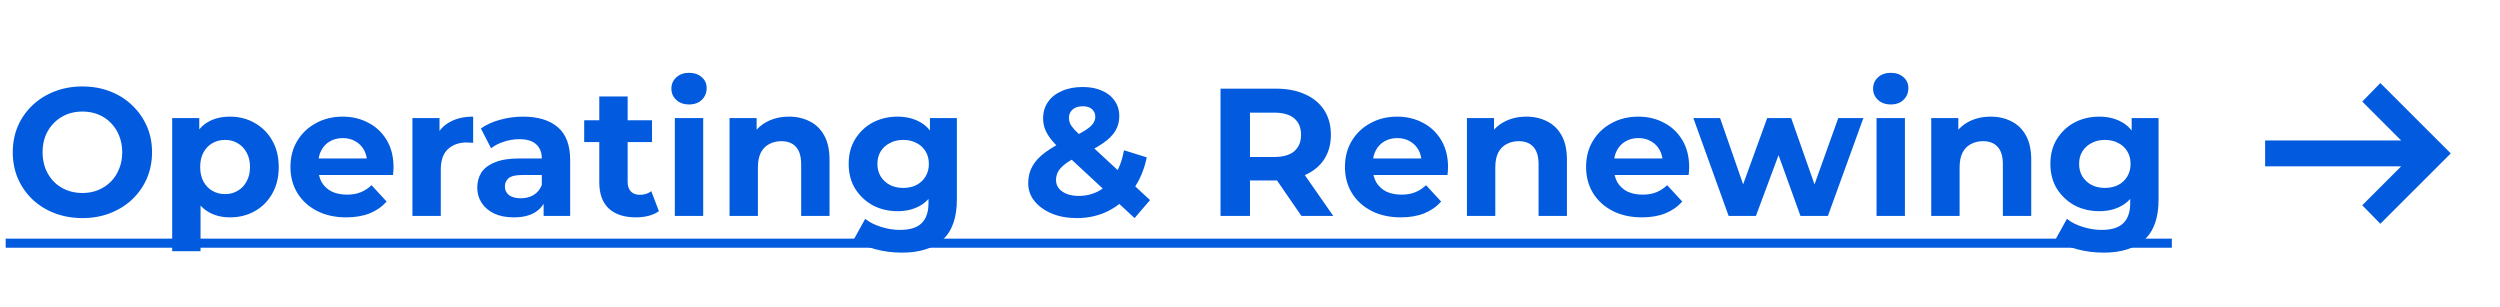 <svg width="220" height="27" viewBox="0 0 220 27" fill="none" xmlns="http://www.w3.org/2000/svg">
<path d="M7.268 19.192C6.383 19.192 5.561 19.048 4.804 18.76C4.057 18.472 3.407 18.067 2.852 17.544C2.308 17.021 1.881 16.408 1.572 15.704C1.273 15 1.124 14.232 1.124 13.4C1.124 12.568 1.273 11.8 1.572 11.096C1.881 10.392 2.313 9.779 2.868 9.256C3.423 8.733 4.073 8.328 4.82 8.04C5.567 7.752 6.377 7.608 7.252 7.608C8.137 7.608 8.948 7.752 9.684 8.04C10.431 8.328 11.076 8.733 11.62 9.256C12.175 9.779 12.607 10.392 12.916 11.096C13.225 11.789 13.38 12.557 13.38 13.4C13.38 14.232 13.225 15.005 12.916 15.72C12.607 16.424 12.175 17.037 11.62 17.56C11.076 18.072 10.431 18.472 9.684 18.76C8.948 19.048 8.143 19.192 7.268 19.192ZM7.252 16.984C7.753 16.984 8.212 16.899 8.628 16.728C9.055 16.557 9.428 16.312 9.748 15.992C10.068 15.672 10.313 15.293 10.484 14.856C10.665 14.419 10.756 13.933 10.756 13.4C10.756 12.867 10.665 12.381 10.484 11.944C10.313 11.507 10.068 11.128 9.748 10.808C9.439 10.488 9.071 10.243 8.644 10.072C8.217 9.901 7.753 9.816 7.252 9.816C6.751 9.816 6.287 9.901 5.86 10.072C5.444 10.243 5.076 10.488 4.756 10.808C4.436 11.128 4.185 11.507 4.004 11.944C3.833 12.381 3.748 12.867 3.748 13.4C3.748 13.923 3.833 14.408 4.004 14.856C4.185 15.293 4.431 15.672 4.74 15.992C5.06 16.312 5.433 16.557 5.86 16.728C6.287 16.899 6.751 16.984 7.252 16.984ZM20.24 19.128C19.515 19.128 18.88 18.968 18.336 18.648C17.792 18.328 17.365 17.843 17.056 17.192C16.757 16.531 16.608 15.699 16.608 14.696C16.608 13.683 16.752 12.851 17.04 12.2C17.328 11.549 17.744 11.064 18.288 10.744C18.832 10.424 19.483 10.264 20.24 10.264C21.051 10.264 21.776 10.451 22.416 10.824C23.067 11.187 23.579 11.699 23.952 12.36C24.336 13.021 24.528 13.8 24.528 14.696C24.528 15.603 24.336 16.387 23.952 17.048C23.579 17.709 23.067 18.221 22.416 18.584C21.776 18.947 21.051 19.128 20.24 19.128ZM15.152 22.104V10.392H17.536V12.152L17.488 14.712L17.648 17.256V22.104H15.152ZM19.808 17.08C20.224 17.08 20.592 16.984 20.912 16.792C21.243 16.6 21.504 16.328 21.696 15.976C21.899 15.613 22 15.187 22 14.696C22 14.195 21.899 13.768 21.696 13.416C21.504 13.064 21.243 12.792 20.912 12.6C20.592 12.408 20.224 12.312 19.808 12.312C19.392 12.312 19.019 12.408 18.688 12.6C18.357 12.792 18.096 13.064 17.904 13.416C17.712 13.768 17.616 14.195 17.616 14.696C17.616 15.187 17.712 15.613 17.904 15.976C18.096 16.328 18.357 16.6 18.688 16.792C19.019 16.984 19.392 17.08 19.808 17.08ZM30.471 19.128C29.489 19.128 28.625 18.936 27.879 18.552C27.143 18.168 26.572 17.645 26.167 16.984C25.762 16.312 25.559 15.549 25.559 14.696C25.559 13.832 25.756 13.069 26.151 12.408C26.556 11.736 27.105 11.213 27.799 10.84C28.492 10.456 29.276 10.264 30.151 10.264C30.994 10.264 31.751 10.445 32.423 10.808C33.105 11.16 33.644 11.672 34.039 12.344C34.434 13.005 34.631 13.8 34.631 14.728C34.631 14.824 34.626 14.936 34.615 15.064C34.604 15.181 34.593 15.293 34.583 15.4H27.591V13.944H33.271L32.311 14.376C32.311 13.928 32.22 13.539 32.039 13.208C31.858 12.877 31.607 12.621 31.287 12.44C30.967 12.248 30.593 12.152 30.167 12.152C29.74 12.152 29.361 12.248 29.031 12.44C28.711 12.621 28.46 12.883 28.279 13.224C28.098 13.555 28.007 13.949 28.007 14.408V14.792C28.007 15.261 28.108 15.677 28.311 16.04C28.524 16.392 28.817 16.664 29.191 16.856C29.575 17.037 30.023 17.128 30.535 17.128C30.994 17.128 31.393 17.059 31.735 16.92C32.087 16.781 32.407 16.573 32.695 16.296L34.023 17.736C33.628 18.184 33.132 18.531 32.535 18.776C31.938 19.011 31.25 19.128 30.471 19.128ZM36.293 19V10.392H38.677V12.824L38.341 12.12C38.597 11.512 39.007 11.053 39.573 10.744C40.138 10.424 40.826 10.264 41.637 10.264V12.568C41.53 12.557 41.434 12.552 41.349 12.552C41.263 12.541 41.173 12.536 41.077 12.536C40.394 12.536 39.839 12.733 39.413 13.128C38.997 13.512 38.789 14.115 38.789 14.936V19H36.293ZM47.838 19V17.32L47.678 16.952V13.944C47.678 13.411 47.513 12.995 47.182 12.696C46.862 12.397 46.366 12.248 45.694 12.248C45.236 12.248 44.782 12.323 44.334 12.472C43.897 12.611 43.524 12.803 43.214 13.048L42.318 11.304C42.788 10.973 43.353 10.717 44.014 10.536C44.676 10.355 45.348 10.264 46.03 10.264C47.342 10.264 48.361 10.573 49.086 11.192C49.812 11.811 50.174 12.776 50.174 14.088V19H47.838ZM45.214 19.128C44.542 19.128 43.966 19.016 43.486 18.792C43.006 18.557 42.638 18.243 42.382 17.848C42.126 17.453 41.998 17.011 41.998 16.52C41.998 16.008 42.121 15.56 42.366 15.176C42.622 14.792 43.022 14.493 43.566 14.28C44.11 14.056 44.82 13.944 45.694 13.944H47.982V15.4H45.966C45.38 15.4 44.974 15.496 44.75 15.688C44.537 15.88 44.43 16.12 44.43 16.408C44.43 16.728 44.553 16.984 44.798 17.176C45.054 17.357 45.401 17.448 45.838 17.448C46.254 17.448 46.628 17.352 46.958 17.16C47.289 16.957 47.529 16.664 47.678 16.28L48.062 17.432C47.881 17.987 47.55 18.408 47.07 18.696C46.59 18.984 45.972 19.128 45.214 19.128ZM55.953 19.128C54.94 19.128 54.151 18.872 53.585 18.36C53.02 17.837 52.737 17.064 52.737 16.04V8.488H55.233V16.008C55.233 16.371 55.329 16.653 55.521 16.856C55.713 17.048 55.975 17.144 56.305 17.144C56.7 17.144 57.036 17.037 57.313 16.824L57.985 18.584C57.729 18.765 57.42 18.904 57.057 19C56.705 19.085 56.337 19.128 55.953 19.128ZM51.409 12.504V10.584H57.377V12.504H51.409ZM59.386 19V10.392H61.882V19H59.386ZM60.634 9.192C60.176 9.192 59.802 9.059 59.514 8.792C59.226 8.525 59.082 8.195 59.082 7.8C59.082 7.405 59.226 7.075 59.514 6.808C59.802 6.541 60.176 6.408 60.634 6.408C61.093 6.408 61.466 6.536 61.754 6.792C62.042 7.037 62.186 7.357 62.186 7.752C62.186 8.168 62.042 8.515 61.754 8.792C61.477 9.059 61.104 9.192 60.634 9.192ZM69.431 10.264C70.114 10.264 70.722 10.403 71.255 10.68C71.799 10.947 72.225 11.363 72.535 11.928C72.844 12.483 72.999 13.197 72.999 14.072V19H70.503V14.456C70.503 13.763 70.348 13.251 70.039 12.92C69.74 12.589 69.314 12.424 68.759 12.424C68.364 12.424 68.007 12.509 67.687 12.68C67.377 12.84 67.132 13.091 66.951 13.432C66.78 13.773 66.695 14.211 66.695 14.744V19H64.199V10.392H66.583V12.776L66.135 12.056C66.444 11.48 66.887 11.037 67.463 10.728C68.039 10.419 68.695 10.264 69.431 10.264ZM79.372 22.232C78.561 22.232 77.777 22.131 77.02 21.928C76.273 21.736 75.649 21.443 75.148 21.048L76.14 19.256C76.502 19.555 76.961 19.789 77.516 19.96C78.081 20.141 78.636 20.232 79.18 20.232C80.065 20.232 80.705 20.035 81.1 19.64C81.505 19.245 81.708 18.659 81.708 17.88V16.584L81.868 14.424L81.836 12.248V10.392H84.204V17.56C84.204 19.16 83.788 20.339 82.956 21.096C82.124 21.853 80.929 22.232 79.372 22.232ZM78.988 18.584C78.188 18.584 77.463 18.413 76.812 18.072C76.172 17.72 75.654 17.235 75.26 16.616C74.876 15.987 74.684 15.256 74.684 14.424C74.684 13.581 74.876 12.851 75.26 12.232C75.654 11.603 76.172 11.117 76.812 10.776C77.463 10.435 78.188 10.264 78.988 10.264C79.713 10.264 80.353 10.413 80.908 10.712C81.463 11 81.894 11.453 82.204 12.072C82.513 12.68 82.668 13.464 82.668 14.424C82.668 15.373 82.513 16.157 82.204 16.776C81.894 17.384 81.463 17.837 80.908 18.136C80.353 18.435 79.713 18.584 78.988 18.584ZM79.484 16.536C79.921 16.536 80.311 16.451 80.652 16.28C80.993 16.099 81.26 15.848 81.452 15.528C81.644 15.208 81.74 14.84 81.74 14.424C81.74 13.997 81.644 13.629 81.452 13.32C81.26 13 80.993 12.755 80.652 12.584C80.311 12.403 79.921 12.312 79.484 12.312C79.046 12.312 78.657 12.403 78.316 12.584C77.975 12.755 77.703 13 77.5 13.32C77.308 13.629 77.212 13.997 77.212 14.424C77.212 14.84 77.308 15.208 77.5 15.528C77.703 15.848 77.975 16.099 78.316 16.28C78.657 16.451 79.046 16.536 79.484 16.536ZM94.754 19.192C93.933 19.192 93.202 19.059 92.562 18.792C91.922 18.525 91.416 18.163 91.042 17.704C90.669 17.245 90.482 16.717 90.482 16.12C90.482 15.565 90.605 15.069 90.85 14.632C91.096 14.184 91.485 13.768 92.018 13.384C92.552 12.989 93.229 12.605 94.05 12.232C94.648 11.955 95.117 11.709 95.458 11.496C95.8 11.283 96.04 11.08 96.178 10.888C96.317 10.685 96.386 10.483 96.386 10.28C96.386 10.003 96.29 9.779 96.098 9.608C95.917 9.437 95.645 9.352 95.282 9.352C94.898 9.352 94.6 9.448 94.386 9.64C94.173 9.832 94.066 10.077 94.066 10.376C94.066 10.536 94.098 10.696 94.162 10.856C94.226 11.005 94.349 11.181 94.53 11.384C94.712 11.576 94.968 11.827 95.298 12.136L101.202 17.608L99.842 19.192L93.33 13.144C92.957 12.803 92.658 12.483 92.434 12.184C92.21 11.885 92.045 11.592 91.938 11.304C91.842 11.016 91.794 10.717 91.794 10.408C91.794 9.864 91.938 9.384 92.226 8.968C92.514 8.552 92.92 8.232 93.442 8.008C93.965 7.773 94.578 7.656 95.282 7.656C95.933 7.656 96.493 7.763 96.962 7.976C97.442 8.179 97.816 8.472 98.082 8.856C98.36 9.24 98.498 9.699 98.498 10.232C98.498 10.701 98.381 11.133 98.146 11.528C97.912 11.912 97.544 12.275 97.042 12.616C96.552 12.957 95.906 13.304 95.106 13.656C94.562 13.901 94.13 14.141 93.81 14.376C93.501 14.6 93.277 14.829 93.138 15.064C93 15.299 92.93 15.56 92.93 15.848C92.93 16.115 93.01 16.355 93.17 16.568C93.341 16.781 93.576 16.947 93.874 17.064C94.173 17.181 94.525 17.24 94.93 17.24C95.581 17.24 96.178 17.091 96.722 16.792C97.266 16.483 97.725 16.029 98.098 15.432C98.482 14.824 98.754 14.088 98.914 13.224L100.914 13.848C100.69 14.936 100.29 15.88 99.714 16.68C99.138 17.48 98.429 18.099 97.586 18.536C96.744 18.973 95.8 19.192 94.754 19.192ZM107.406 19V7.8H112.254C113.257 7.8 114.121 7.965 114.846 8.296C115.571 8.616 116.131 9.08 116.526 9.688C116.921 10.296 117.118 11.021 117.118 11.864C117.118 12.696 116.921 13.416 116.526 14.024C116.131 14.621 115.571 15.08 114.846 15.4C114.121 15.72 113.257 15.88 112.254 15.88H108.846L109.998 14.744V19H107.406ZM114.526 19L111.726 14.936H114.494L117.326 19H114.526ZM109.998 15.032L108.846 13.816H112.11C112.91 13.816 113.507 13.645 113.902 13.304C114.297 12.952 114.494 12.472 114.494 11.864C114.494 11.245 114.297 10.765 113.902 10.424C113.507 10.083 112.91 9.912 112.11 9.912H108.846L109.998 8.68V15.032ZM123.268 19.128C122.286 19.128 121.422 18.936 120.676 18.552C119.94 18.168 119.369 17.645 118.964 16.984C118.558 16.312 118.356 15.549 118.356 14.696C118.356 13.832 118.553 13.069 118.948 12.408C119.353 11.736 119.902 11.213 120.596 10.84C121.289 10.456 122.073 10.264 122.948 10.264C123.79 10.264 124.548 10.445 125.22 10.808C125.902 11.16 126.441 11.672 126.836 12.344C127.23 13.005 127.428 13.8 127.428 14.728C127.428 14.824 127.422 14.936 127.412 15.064C127.401 15.181 127.39 15.293 127.38 15.4H120.388V13.944H126.068L125.108 14.376C125.108 13.928 125.017 13.539 124.836 13.208C124.654 12.877 124.404 12.621 124.084 12.44C123.764 12.248 123.39 12.152 122.964 12.152C122.537 12.152 122.158 12.248 121.828 12.44C121.508 12.621 121.257 12.883 121.076 13.224C120.894 13.555 120.804 13.949 120.804 14.408V14.792C120.804 15.261 120.905 15.677 121.108 16.04C121.321 16.392 121.614 16.664 121.988 16.856C122.372 17.037 122.82 17.128 123.332 17.128C123.79 17.128 124.19 17.059 124.532 16.92C124.884 16.781 125.204 16.573 125.492 16.296L126.82 17.736C126.425 18.184 125.929 18.531 125.332 18.776C124.734 19.011 124.046 19.128 123.268 19.128ZM134.322 10.264C135.004 10.264 135.612 10.403 136.146 10.68C136.69 10.947 137.116 11.363 137.426 11.928C137.735 12.483 137.89 13.197 137.89 14.072V19H135.394V14.456C135.394 13.763 135.239 13.251 134.93 12.92C134.631 12.589 134.204 12.424 133.65 12.424C133.255 12.424 132.898 12.509 132.578 12.68C132.268 12.84 132.023 13.091 131.842 13.432C131.671 13.773 131.586 14.211 131.586 14.744V19H129.09V10.392H131.474V12.776L131.026 12.056C131.335 11.48 131.778 11.037 132.354 10.728C132.93 10.419 133.586 10.264 134.322 10.264ZM144.487 19.128C143.505 19.128 142.641 18.936 141.895 18.552C141.159 18.168 140.588 17.645 140.183 16.984C139.777 16.312 139.575 15.549 139.575 14.696C139.575 13.832 139.772 13.069 140.167 12.408C140.572 11.736 141.121 11.213 141.815 10.84C142.508 10.456 143.292 10.264 144.167 10.264C145.009 10.264 145.767 10.445 146.439 10.808C147.121 11.16 147.66 11.672 148.055 12.344C148.449 13.005 148.647 13.8 148.647 14.728C148.647 14.824 148.641 14.936 148.631 15.064C148.62 15.181 148.609 15.293 148.599 15.4H141.607V13.944H147.286L146.327 14.376C146.327 13.928 146.236 13.539 146.055 13.208C145.873 12.877 145.623 12.621 145.303 12.44C144.983 12.248 144.609 12.152 144.183 12.152C143.756 12.152 143.377 12.248 143.047 12.44C142.727 12.621 142.476 12.883 142.295 13.224C142.113 13.555 142.023 13.949 142.023 14.408V14.792C142.023 15.261 142.124 15.677 142.327 16.04C142.54 16.392 142.833 16.664 143.207 16.856C143.591 17.037 144.039 17.128 144.551 17.128C145.009 17.128 145.409 17.059 145.751 16.92C146.103 16.781 146.423 16.573 146.711 16.296L148.039 17.736C147.644 18.184 147.148 18.531 146.551 18.776C145.953 19.011 145.265 19.128 144.487 19.128ZM152.12 19L149.016 10.392H151.368L153.944 17.8H152.824L155.512 10.392H157.624L160.232 17.8H159.112L161.768 10.392H163.976L160.856 19H158.44L156.152 12.648H156.888L154.52 19H152.12ZM165.136 19V10.392H167.632V19H165.136ZM166.384 9.192C165.926 9.192 165.552 9.059 165.264 8.792C164.976 8.525 164.832 8.195 164.832 7.8C164.832 7.405 164.976 7.075 165.264 6.808C165.552 6.541 165.926 6.408 166.384 6.408C166.843 6.408 167.216 6.536 167.504 6.792C167.792 7.037 167.936 7.357 167.936 7.752C167.936 8.168 167.792 8.515 167.504 8.792C167.227 9.059 166.854 9.192 166.384 9.192ZM175.181 10.264C175.864 10.264 176.472 10.403 177.005 10.68C177.549 10.947 177.976 11.363 178.285 11.928C178.594 12.483 178.749 13.197 178.749 14.072V19H176.253V14.456C176.253 13.763 176.098 13.251 175.789 12.92C175.49 12.589 175.064 12.424 174.509 12.424C174.114 12.424 173.757 12.509 173.437 12.68C173.128 12.84 172.882 13.091 172.701 13.432C172.53 13.773 172.445 14.211 172.445 14.744V19H169.949V10.392H172.333V12.776L171.885 12.056C172.194 11.48 172.637 11.037 173.213 10.728C173.789 10.419 174.445 10.264 175.181 10.264ZM185.122 22.232C184.311 22.232 183.527 22.131 182.77 21.928C182.023 21.736 181.399 21.443 180.898 21.048L181.89 19.256C182.253 19.555 182.711 19.789 183.266 19.96C183.831 20.141 184.386 20.232 184.93 20.232C185.815 20.232 186.455 20.035 186.85 19.64C187.255 19.245 187.458 18.659 187.458 17.88V16.584L187.618 14.424L187.586 12.248V10.392H189.954V17.56C189.954 19.16 189.538 20.339 188.706 21.096C187.874 21.853 186.679 22.232 185.122 22.232ZM184.738 18.584C183.938 18.584 183.213 18.413 182.562 18.072C181.922 17.72 181.405 17.235 181.01 16.616C180.626 15.987 180.434 15.256 180.434 14.424C180.434 13.581 180.626 12.851 181.01 12.232C181.405 11.603 181.922 11.117 182.562 10.776C183.213 10.435 183.938 10.264 184.738 10.264C185.463 10.264 186.103 10.413 186.658 10.712C187.213 11 187.645 11.453 187.954 12.072C188.263 12.68 188.418 13.464 188.418 14.424C188.418 15.373 188.263 16.157 187.954 16.776C187.645 17.384 187.213 17.837 186.658 18.136C186.103 18.435 185.463 18.584 184.738 18.584ZM185.234 16.536C185.671 16.536 186.061 16.451 186.402 16.28C186.743 16.099 187.01 15.848 187.202 15.528C187.394 15.208 187.49 14.84 187.49 14.424C187.49 13.997 187.394 13.629 187.202 13.32C187.01 13 186.743 12.755 186.402 12.584C186.061 12.403 185.671 12.312 185.234 12.312C184.797 12.312 184.407 12.403 184.066 12.584C183.725 12.755 183.453 13 183.25 13.32C183.058 13.629 182.962 13.997 182.962 14.424C182.962 14.84 183.058 15.208 183.25 15.528C183.453 15.848 183.725 16.099 184.066 16.28C184.407 16.451 184.797 16.536 185.234 16.536Z" fill="#025ADF"/>
<path d="M0.5 21H191.122V21.8H0.5V21Z" fill="#025ADF"/>
<mask id="mask0_672_10594" style="mask-type:alpha" maskUnits="userSpaceOnUse" x="195" y="1" width="25" height="25">
<rect x="195.5" y="1.5" width="24" height="24" fill="#D9D9D9"/>
</mask>
<g mask="url(#mask0_672_10594)">
<path d="M209.47 19.691L207.878 18.062L211.303 14.637H199.332V12.362H211.303L207.878 8.938L209.47 7.309L215.667 13.5L209.47 19.691Z" fill="#025ADF"/>
</g>
</svg>
